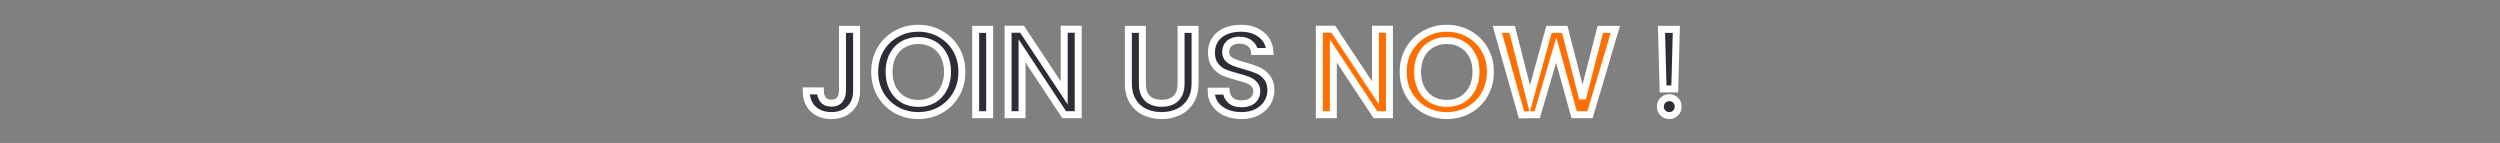 <svg width="1434" height="82" viewBox="0 0 1434 82" fill="none" xmlns="http://www.w3.org/2000/svg">
<rect x="0" y="0" width="1434" height="82" fill="#808080" stroke="none"/>
<mask id="path-1-outside-1_1043_6151" maskUnits="userSpaceOnUse" x="459.81" y="13.8" width="505" height="55" fill="black">
<rect fill="white" x="459.81" y="13.8" width="505" height="55"/>
<path d="M491.336 16.835V52.132C491.336 56.5 489.998 59.952 487.321 62.489C484.69 65.025 481.215 66.293 476.893 66.293C472.572 66.293 469.073 65.025 466.396 62.489C463.766 59.952 462.451 56.5 462.451 52.132H470.553C470.6 54.293 471.14 56.007 472.173 57.275C473.253 58.543 474.827 59.178 476.893 59.178C478.96 59.178 480.534 58.543 481.614 57.275C482.694 55.96 483.234 54.246 483.234 52.132V16.835H491.336ZM526.736 66.293C522.18 66.293 517.976 65.236 514.125 63.123C510.32 60.962 507.291 57.98 505.036 54.175C502.829 50.324 501.725 46.003 501.725 41.212C501.725 36.421 502.829 32.123 505.036 28.319C507.291 24.515 510.32 21.555 514.125 19.442C517.976 17.281 522.18 16.201 526.736 16.201C531.339 16.201 535.542 17.281 539.347 19.442C543.198 21.555 546.228 24.515 548.435 28.319C550.643 32.123 551.747 36.421 551.747 41.212C551.747 46.003 550.643 50.324 548.435 54.175C546.228 57.98 543.198 60.962 539.347 63.123C535.542 65.236 531.339 66.293 526.736 66.293ZM526.736 59.318C529.977 59.318 532.865 58.59 535.401 57.134C537.938 55.631 539.91 53.518 541.32 50.794C542.776 48.022 543.504 44.828 543.504 41.212C543.504 37.595 542.776 34.425 541.32 31.701C539.91 28.977 537.938 26.886 535.401 25.43C532.865 23.974 529.977 23.246 526.736 23.246C523.495 23.246 520.606 23.974 518.07 25.43C515.534 26.886 513.538 28.977 512.081 31.701C510.672 34.425 509.968 37.595 509.968 41.212C509.968 44.828 510.672 48.022 512.081 50.794C513.538 53.518 515.534 55.631 518.07 57.134C520.606 58.59 523.495 59.318 526.736 59.318ZM567.682 16.835V65.8H559.65V16.835H567.682ZM618.455 65.8H610.424L586.258 29.235V65.8H578.227V16.765H586.258L610.424 53.259V16.765H618.455V65.8ZM655.265 16.835V48.046C655.265 51.756 656.228 54.551 658.153 56.43C660.126 58.309 662.85 59.248 666.326 59.248C669.849 59.248 672.573 58.309 674.498 56.43C676.471 54.551 677.458 51.756 677.458 48.046V16.835H685.489V47.905C685.489 51.897 684.62 55.279 682.882 58.05C681.145 60.821 678.82 62.888 675.908 64.25C672.996 65.612 669.778 66.293 666.255 66.293C662.733 66.293 659.515 65.612 656.603 64.25C653.738 62.888 651.46 60.821 649.769 58.05C648.079 55.279 647.233 51.897 647.233 47.905V16.835H655.265ZM712.08 66.293C708.792 66.293 705.833 65.73 703.203 64.602C700.573 63.428 698.506 61.784 697.003 59.671C695.5 57.557 694.749 55.091 694.749 52.273H703.344C703.532 54.387 704.354 56.124 705.81 57.487C707.313 58.849 709.403 59.53 712.08 59.53C714.851 59.53 717.012 58.872 718.562 57.557C720.112 56.195 720.887 54.457 720.887 52.343C720.887 50.7 720.394 49.361 719.407 48.328C718.468 47.294 717.27 46.496 715.814 45.932C714.405 45.369 712.433 44.758 709.896 44.1C706.702 43.255 704.096 42.41 702.076 41.564C700.103 40.672 698.412 39.31 697.003 37.478C695.594 35.646 694.89 33.204 694.89 30.151C694.89 27.333 695.594 24.867 697.003 22.753C698.412 20.64 700.385 19.019 702.921 17.892C705.458 16.765 708.393 16.201 711.728 16.201C716.472 16.201 720.347 17.399 723.353 19.794C726.406 22.143 728.097 25.383 728.425 29.517H719.548C719.407 27.732 718.562 26.205 717.012 24.937C715.462 23.669 713.419 23.035 710.883 23.035C708.581 23.035 706.702 23.622 705.246 24.796C703.79 25.971 703.062 27.661 703.062 29.869C703.062 31.372 703.508 32.617 704.401 33.603C705.34 34.542 706.514 35.294 707.924 35.858C709.333 36.421 711.258 37.032 713.701 37.689C716.942 38.582 719.572 39.474 721.591 40.367C723.658 41.259 725.396 42.645 726.805 44.523C728.261 46.355 728.989 48.821 728.989 51.921C728.989 54.41 728.308 56.759 726.946 58.966C725.631 61.174 723.682 62.958 721.098 64.32C718.562 65.636 715.556 66.293 712.08 66.293ZM961.552 16.835L960.636 51.005H953.943L953.027 16.835H961.552ZM957.536 66.293C956.08 66.293 954.858 65.8 953.872 64.814C952.886 63.827 952.393 62.606 952.393 61.15C952.393 59.694 952.886 58.473 953.872 57.487C954.858 56.5 956.08 56.007 957.536 56.007C958.945 56.007 960.142 56.5 961.129 57.487C962.115 58.473 962.608 59.694 962.608 61.15C962.608 62.606 962.115 63.827 961.129 64.814C960.142 65.8 958.945 66.293 957.536 66.293Z"/>
<path d="M796.996 65.8H788.964L764.799 29.235V65.8H756.767V16.765H764.799L788.964 53.259V16.765H796.996V65.8ZM829.877 66.293C825.321 66.293 821.117 65.236 817.266 63.123C813.461 60.962 810.432 57.98 808.177 54.175C805.97 50.324 804.866 46.003 804.866 41.212C804.866 36.421 805.97 32.123 808.177 28.319C810.432 24.515 813.461 21.555 817.266 19.442C821.117 17.281 825.321 16.201 829.877 16.201C834.48 16.201 838.683 17.281 842.488 19.442C846.339 21.555 849.369 24.515 851.576 28.319C853.784 32.123 854.888 36.421 854.888 41.212C854.888 46.003 853.784 50.324 851.576 54.175C849.369 57.98 846.339 60.962 842.488 63.123C838.683 65.236 834.48 66.293 829.877 66.293ZM829.877 59.318C833.118 59.318 836.006 58.59 838.543 57.134C841.079 55.631 843.052 53.518 844.461 50.794C845.917 48.022 846.645 44.828 846.645 41.212C846.645 37.595 845.917 34.425 844.461 31.701C843.052 28.977 841.079 26.886 838.543 25.43C836.006 23.974 833.118 23.246 829.877 23.246C826.636 23.246 823.747 23.974 821.211 25.43C818.675 26.886 816.679 28.977 815.223 31.701C813.813 34.425 813.109 37.595 813.109 41.212C813.109 44.828 813.813 48.022 815.223 50.794C816.679 53.518 818.675 55.631 821.211 57.134C823.747 58.59 826.636 59.318 829.877 59.318ZM926.551 16.835L912.038 65.8H902.949L892.663 28.742L881.743 65.8L872.725 65.871L858.846 16.835H867.371L877.516 56.712L888.506 16.835H897.524L907.74 56.5L917.956 16.835H926.551Z"/>
</mask>
<path d="M491.336 16.835V52.132C491.336 56.5 489.998 59.952 487.321 62.489C484.69 65.025 481.215 66.293 476.893 66.293C472.572 66.293 469.073 65.025 466.396 62.489C463.766 59.952 462.451 56.5 462.451 52.132H470.553C470.6 54.293 471.14 56.007 472.173 57.275C473.253 58.543 474.827 59.178 476.893 59.178C478.96 59.178 480.534 58.543 481.614 57.275C482.694 55.96 483.234 54.246 483.234 52.132V16.835H491.336ZM526.736 66.293C522.18 66.293 517.976 65.236 514.125 63.123C510.32 60.962 507.291 57.98 505.036 54.175C502.829 50.324 501.725 46.003 501.725 41.212C501.725 36.421 502.829 32.123 505.036 28.319C507.291 24.515 510.32 21.555 514.125 19.442C517.976 17.281 522.18 16.201 526.736 16.201C531.339 16.201 535.542 17.281 539.347 19.442C543.198 21.555 546.228 24.515 548.435 28.319C550.643 32.123 551.747 36.421 551.747 41.212C551.747 46.003 550.643 50.324 548.435 54.175C546.228 57.98 543.198 60.962 539.347 63.123C535.542 65.236 531.339 66.293 526.736 66.293ZM526.736 59.318C529.977 59.318 532.865 58.59 535.401 57.134C537.938 55.631 539.91 53.518 541.32 50.794C542.776 48.022 543.504 44.828 543.504 41.212C543.504 37.595 542.776 34.425 541.32 31.701C539.91 28.977 537.938 26.886 535.401 25.43C532.865 23.974 529.977 23.246 526.736 23.246C523.495 23.246 520.606 23.974 518.07 25.43C515.534 26.886 513.538 28.977 512.081 31.701C510.672 34.425 509.968 37.595 509.968 41.212C509.968 44.828 510.672 48.022 512.081 50.794C513.538 53.518 515.534 55.631 518.07 57.134C520.606 58.59 523.495 59.318 526.736 59.318ZM567.682 16.835V65.8H559.65V16.835H567.682ZM618.455 65.8H610.424L586.258 29.235V65.8H578.227V16.765H586.258L610.424 53.259V16.765H618.455V65.8ZM655.265 16.835V48.046C655.265 51.756 656.228 54.551 658.153 56.43C660.126 58.309 662.85 59.248 666.326 59.248C669.849 59.248 672.573 58.309 674.498 56.43C676.471 54.551 677.458 51.756 677.458 48.046V16.835H685.489V47.905C685.489 51.897 684.62 55.279 682.882 58.05C681.145 60.821 678.82 62.888 675.908 64.25C672.996 65.612 669.778 66.293 666.255 66.293C662.733 66.293 659.515 65.612 656.603 64.25C653.738 62.888 651.46 60.821 649.769 58.05C648.079 55.279 647.233 51.897 647.233 47.905V16.835H655.265ZM712.08 66.293C708.792 66.293 705.833 65.73 703.203 64.602C700.573 63.428 698.506 61.784 697.003 59.671C695.5 57.557 694.749 55.091 694.749 52.273H703.344C703.532 54.387 704.354 56.124 705.81 57.487C707.313 58.849 709.403 59.53 712.08 59.53C714.851 59.53 717.012 58.872 718.562 57.557C720.112 56.195 720.887 54.457 720.887 52.343C720.887 50.7 720.394 49.361 719.407 48.328C718.468 47.294 717.27 46.496 715.814 45.932C714.405 45.369 712.433 44.758 709.896 44.1C706.702 43.255 704.096 42.41 702.076 41.564C700.103 40.672 698.412 39.31 697.003 37.478C695.594 35.646 694.89 33.204 694.89 30.151C694.89 27.333 695.594 24.867 697.003 22.753C698.412 20.64 700.385 19.019 702.921 17.892C705.458 16.765 708.393 16.201 711.728 16.201C716.472 16.201 720.347 17.399 723.353 19.794C726.406 22.143 728.097 25.383 728.425 29.517H719.548C719.407 27.732 718.562 26.205 717.012 24.937C715.462 23.669 713.419 23.035 710.883 23.035C708.581 23.035 706.702 23.622 705.246 24.796C703.79 25.971 703.062 27.661 703.062 29.869C703.062 31.372 703.508 32.617 704.401 33.603C705.34 34.542 706.514 35.294 707.924 35.858C709.333 36.421 711.258 37.032 713.701 37.689C716.942 38.582 719.572 39.474 721.591 40.367C723.658 41.259 725.396 42.645 726.805 44.523C728.261 46.355 728.989 48.821 728.989 51.921C728.989 54.41 728.308 56.759 726.946 58.966C725.631 61.174 723.682 62.958 721.098 64.32C718.562 65.636 715.556 66.293 712.08 66.293ZM961.552 16.835L960.636 51.005H953.943L953.027 16.835H961.552ZM957.536 66.293C956.08 66.293 954.858 65.8 953.872 64.814C952.886 63.827 952.393 62.606 952.393 61.15C952.393 59.694 952.886 58.473 953.872 57.487C954.858 56.5 956.08 56.007 957.536 56.007C958.945 56.007 960.142 56.5 961.129 57.487C962.115 58.473 962.608 59.694 962.608 61.15C962.608 62.606 962.115 63.827 961.129 64.814C960.142 65.8 958.945 66.293 957.536 66.293Z" fill="#2E2C36"/>
<path d="M796.996 65.8H788.964L764.799 29.235V65.8H756.767V16.765H764.799L788.964 53.259V16.765H796.996V65.8ZM829.877 66.293C825.321 66.293 821.117 65.236 817.266 63.123C813.461 60.962 810.432 57.98 808.177 54.175C805.97 50.324 804.866 46.003 804.866 41.212C804.866 36.421 805.97 32.123 808.177 28.319C810.432 24.515 813.461 21.555 817.266 19.442C821.117 17.281 825.321 16.201 829.877 16.201C834.48 16.201 838.683 17.281 842.488 19.442C846.339 21.555 849.369 24.515 851.576 28.319C853.784 32.123 854.888 36.421 854.888 41.212C854.888 46.003 853.784 50.324 851.576 54.175C849.369 57.98 846.339 60.962 842.488 63.123C838.683 65.236 834.48 66.293 829.877 66.293ZM829.877 59.318C833.118 59.318 836.006 58.59 838.543 57.134C841.079 55.631 843.052 53.518 844.461 50.794C845.917 48.022 846.645 44.828 846.645 41.212C846.645 37.595 845.917 34.425 844.461 31.701C843.052 28.977 841.079 26.886 838.543 25.43C836.006 23.974 833.118 23.246 829.877 23.246C826.636 23.246 823.747 23.974 821.211 25.43C818.675 26.886 816.679 28.977 815.223 31.701C813.813 34.425 813.109 37.595 813.109 41.212C813.109 44.828 813.813 48.022 815.223 50.794C816.679 53.518 818.675 55.631 821.211 57.134C823.747 58.59 826.636 59.318 829.877 59.318ZM926.551 16.835L912.038 65.8H902.949L892.663 28.742L881.743 65.8L872.725 65.871L858.846 16.835H867.371L877.516 56.712L888.506 16.835H897.524L907.74 56.5L917.956 16.835H926.551Z" fill="#FF6F00"/>
<path d="M491.336 16.835H493.336V14.835H491.336V16.835ZM487.321 62.489L485.945 61.037L485.939 61.043L485.932 61.049L487.321 62.489ZM466.396 62.489L465.008 63.928L465.014 63.935L465.02 63.941L466.396 62.489ZM462.451 52.132V50.132H460.451V52.132H462.451ZM470.553 52.132L472.552 52.089L472.51 50.132H470.553V52.132ZM472.173 57.275L470.623 58.539L470.636 58.556L470.651 58.572L472.173 57.275ZM481.614 57.275L483.136 58.572L483.148 58.559L483.159 58.545L481.614 57.275ZM483.234 16.835V14.835H481.234V16.835H483.234ZM489.336 16.835V52.132H493.336V16.835H489.336ZM489.336 52.132C489.336 56.061 488.15 58.948 485.945 61.037L488.696 63.941C491.845 60.957 493.336 56.94 493.336 52.132H489.336ZM485.932 61.049C483.742 63.161 480.798 64.293 476.893 64.293V68.293C481.631 68.293 485.639 66.889 488.709 63.928L485.932 61.049ZM476.893 64.293C472.99 64.293 470.014 63.161 467.771 61.037L465.02 63.941C468.132 66.889 472.155 68.293 476.893 68.293V64.293ZM467.784 61.049C465.62 58.962 464.451 56.072 464.451 52.132H460.451C460.451 56.929 461.911 60.943 465.008 63.928L467.784 61.049ZM462.451 54.132H470.553V50.132H462.451V54.132ZM468.553 52.176C468.607 54.638 469.229 56.828 470.623 58.539L473.724 56.012C473.05 55.186 472.593 53.947 472.552 52.089L468.553 52.176ZM470.651 58.572C472.2 60.391 474.394 61.178 476.893 61.178V57.178C475.26 57.178 474.307 56.696 473.696 55.978L470.651 58.572ZM476.893 61.178C479.393 61.178 481.587 60.391 483.136 58.572L480.091 55.978C479.48 56.696 478.527 57.178 476.893 57.178V61.178ZM483.159 58.545C484.599 56.792 485.234 54.593 485.234 52.132H481.234C481.234 53.898 480.789 55.128 480.068 56.006L483.159 58.545ZM485.234 52.132V16.835H481.234V52.132H485.234ZM483.234 18.835H491.336V14.835H483.234V18.835ZM514.125 63.123L513.137 64.862L513.15 64.869L513.162 64.876L514.125 63.123ZM505.036 54.175L503.301 55.17L503.308 55.182L503.316 55.195L505.036 54.175ZM505.036 28.319L503.316 27.299L503.311 27.307L503.306 27.315L505.036 28.319ZM514.125 19.442L515.096 21.19L515.103 21.186L514.125 19.442ZM539.347 19.442L538.359 21.181L538.372 21.188L538.385 21.195L539.347 19.442ZM548.435 28.319L546.705 29.323L548.435 28.319ZM548.435 54.175L550.165 55.179L550.17 55.17L548.435 54.175ZM539.347 63.123L540.318 64.871L540.325 64.867L539.347 63.123ZM535.401 57.134L536.397 58.869L536.409 58.862L536.421 58.855L535.401 57.134ZM541.32 50.794L539.549 49.863L539.543 49.875L541.32 50.794ZM541.32 31.701L539.543 32.62L539.549 32.632L539.556 32.644L541.32 31.701ZM535.401 25.43L534.406 27.165L535.401 25.43ZM518.07 25.43L519.066 27.165L518.07 25.43ZM512.081 31.701L510.318 30.758L510.311 30.77L510.305 30.782L512.081 31.701ZM512.081 50.794L510.299 51.7L510.308 51.718L510.318 51.736L512.081 50.794ZM518.07 57.134L517.05 58.855L517.062 58.862L517.074 58.869L518.07 57.134ZM526.736 64.293C522.503 64.293 518.632 63.315 515.087 61.37L513.162 64.876C517.32 67.158 521.856 68.293 526.736 68.293V64.293ZM515.112 61.384C511.614 59.397 508.836 56.664 506.757 53.156L503.316 55.195C505.746 59.295 509.026 62.528 513.137 64.862L515.112 61.384ZM506.771 53.181C504.751 49.656 503.725 45.682 503.725 41.212H499.725C499.725 46.323 500.906 50.992 503.301 55.17L506.771 53.181ZM503.725 41.212C503.725 36.741 504.751 32.795 506.766 29.323L503.306 27.315C500.906 31.451 499.725 36.101 499.725 41.212H503.725ZM506.757 29.339C508.834 25.834 511.607 23.129 515.096 21.19L513.153 17.694C509.034 19.982 505.748 23.195 503.316 27.299L506.757 29.339ZM515.103 21.186C518.646 19.199 522.511 18.201 526.736 18.201V14.201C521.848 14.201 517.306 15.364 513.146 17.698L515.103 21.186ZM526.736 18.201C531.011 18.201 534.872 19.2 538.359 21.181L540.334 17.703C536.213 15.362 531.666 14.201 526.736 14.201V18.201ZM538.385 21.195C541.916 23.133 544.68 25.833 546.705 29.323L550.165 27.315C547.775 23.196 544.48 19.978 540.309 17.689L538.385 21.195ZM546.705 29.323C548.72 32.795 549.747 36.741 549.747 41.212H553.747C553.747 36.101 552.565 31.451 550.165 27.315L546.705 29.323ZM549.747 41.212C549.747 45.682 548.72 49.656 546.7 53.181L550.17 55.17C552.565 50.992 553.747 46.323 553.747 41.212H549.747ZM546.705 53.172C544.678 56.665 541.909 59.392 538.368 61.379L540.325 64.867C544.488 62.532 547.777 59.294 550.165 55.179L546.705 53.172ZM538.376 61.374C534.885 63.313 531.019 64.293 526.736 64.293V68.293C531.658 68.293 536.199 67.159 540.318 64.871L538.376 61.374ZM526.736 61.318C530.287 61.318 533.526 60.517 536.397 58.869L534.406 55.4C532.204 56.664 529.666 57.318 526.736 57.318V61.318ZM536.421 58.855C539.293 57.153 541.522 54.755 543.096 51.712L539.543 49.875C538.299 52.28 536.582 54.11 534.382 55.414L536.421 58.855ZM543.09 51.724C544.719 48.624 545.504 45.102 545.504 41.212H541.504C541.504 44.555 540.832 47.421 539.549 49.863L543.09 51.724ZM545.504 41.212C545.504 37.323 544.719 33.818 543.083 30.758L539.556 32.644C540.832 35.032 541.504 37.868 541.504 41.212H545.504ZM543.096 30.782C541.519 27.734 539.283 25.353 536.397 23.696L534.406 27.165C536.592 28.42 538.301 30.219 539.543 32.62L543.096 30.782ZM536.397 23.696C533.526 22.048 530.287 21.246 526.736 21.246V25.246C529.666 25.246 532.204 25.901 534.406 27.165L536.397 23.696ZM526.736 21.246C523.184 21.246 519.945 22.048 517.074 23.696L519.066 27.165C521.267 25.901 523.806 25.246 526.736 25.246V21.246ZM517.074 23.696C514.194 25.349 511.94 27.723 510.318 30.758L513.845 32.644C515.135 30.231 516.873 28.424 519.066 27.165L517.074 23.696ZM510.305 30.782C508.725 33.837 507.968 37.333 507.968 41.212H511.968C511.968 37.858 512.62 35.013 513.858 32.62L510.305 30.782ZM507.968 41.212C507.968 45.092 508.725 48.605 510.299 51.7L513.864 49.887C512.62 47.439 511.968 44.565 511.968 41.212H507.968ZM510.318 51.736C511.937 54.767 514.184 57.156 517.05 58.855L519.09 55.414C516.883 54.106 515.138 52.269 513.845 49.851L510.318 51.736ZM517.074 58.869C519.945 60.517 523.184 61.318 526.736 61.318V57.318C523.806 57.318 521.267 56.664 519.066 55.4L517.074 58.869ZM567.682 16.835H569.682V14.835H567.682V16.835ZM567.682 65.8V67.8H569.682V65.8H567.682ZM559.65 65.8H557.65V67.8H559.65V65.8ZM559.65 16.835V14.835H557.65V16.835H559.65ZM565.682 16.835V65.8H569.682V16.835H565.682ZM567.682 63.8H559.65V67.8H567.682V63.8ZM561.65 65.8V16.835H557.65V65.8H561.65ZM559.65 18.835H567.682V14.835H559.65V18.835ZM618.455 65.8V67.8H620.455V65.8H618.455ZM610.424 65.8L608.755 66.903L609.348 67.8H610.424V65.8ZM586.258 29.235L587.927 28.132L584.258 22.581V29.235H586.258ZM586.258 65.8V67.8H588.258V65.8H586.258ZM578.227 65.8H576.227V67.8H578.227V65.8ZM578.227 16.765V14.765H576.227V16.765H578.227ZM586.258 16.765L587.926 15.661L587.333 14.765H586.258V16.765ZM610.424 53.259L608.756 54.364L612.424 59.902V53.259H610.424ZM610.424 16.765V14.765H608.424V16.765H610.424ZM618.455 16.765H620.455V14.765H618.455V16.765ZM618.455 63.8H610.424V67.8H618.455V63.8ZM612.092 64.697L587.927 28.132L584.59 30.338L608.755 66.903L612.092 64.697ZM584.258 29.235V65.8H588.258V29.235H584.258ZM586.258 63.8H578.227V67.8H586.258V63.8ZM580.227 65.8V16.765H576.227V65.8H580.227ZM578.227 18.765H586.258V14.765H578.227V18.765ZM584.591 17.869L608.756 54.364L612.091 52.155L587.926 15.661L584.591 17.869ZM612.424 53.259V16.765H608.424V53.259H612.424ZM610.424 18.765H618.455V14.765H610.424V18.765ZM616.455 16.765V65.8H620.455V16.765H616.455ZM655.265 16.835H657.265V14.835H655.265V16.835ZM658.153 56.43L656.757 57.861L656.765 57.87L656.774 57.878L658.153 56.43ZM674.499 56.43L673.119 54.981L673.11 54.99L673.102 54.998L674.499 56.43ZM677.458 16.835V14.835H675.458V16.835H677.458ZM685.489 16.835H687.489V14.835H685.489V16.835ZM682.882 58.05L684.577 59.113L682.882 58.05ZM675.908 64.25L675.06 62.438L675.908 64.25ZM656.603 64.25L655.745 66.056L655.756 66.062L656.603 64.25ZM649.769 58.05L648.062 59.092L649.769 58.05ZM647.233 16.835V14.835H645.233V16.835H647.233ZM653.265 16.835V48.046H657.265V16.835H653.265ZM653.265 48.046C653.265 52.086 654.317 55.481 656.757 57.861L659.55 54.998C658.138 53.62 657.265 51.427 657.265 48.046H653.265ZM656.774 57.878C659.213 60.201 662.484 61.248 666.326 61.248V57.248C663.216 57.248 661.039 56.416 659.533 54.981L656.774 57.878ZM666.326 61.248C670.203 61.248 673.491 60.207 675.895 57.861L673.102 54.998C671.654 56.41 669.494 57.248 666.326 57.248V61.248ZM675.878 57.878C678.374 55.501 679.458 52.099 679.458 48.046H675.458C675.458 51.414 674.568 53.601 673.119 54.981L675.878 57.878ZM679.458 48.046V16.835H675.458V48.046H679.458ZM677.458 18.835H685.489V14.835H677.458V18.835ZM683.489 16.835V47.905H687.489V16.835H683.489ZM683.489 47.905C683.489 51.605 682.686 54.599 681.188 56.988L684.577 59.113C686.554 55.959 687.489 52.19 687.489 47.905H683.489ZM681.188 56.988C679.651 59.439 677.617 61.242 675.06 62.438L676.755 66.062C680.022 64.534 682.638 62.204 684.577 59.113L681.188 56.988ZM675.06 62.438C672.438 63.665 669.514 64.293 666.255 64.293V68.293C670.043 68.293 673.553 67.559 676.755 66.062L675.06 62.438ZM666.255 64.293C662.997 64.293 660.073 63.665 657.451 62.438L655.756 66.062C658.958 67.559 662.468 68.293 666.255 68.293V64.293ZM657.462 62.444C654.957 61.253 652.97 59.456 651.477 57.008L648.062 59.092C649.951 62.187 652.52 64.523 655.745 66.056L657.462 62.444ZM651.477 57.008C650.017 54.616 649.233 51.614 649.233 47.905H645.233C645.233 52.181 646.14 55.942 648.062 59.092L651.477 57.008ZM649.233 47.905V16.835H645.233V47.905H649.233ZM647.233 18.835H655.265V14.835H647.233V18.835ZM703.203 64.602L702.388 66.429L702.402 66.435L702.415 66.441L703.203 64.602ZM697.003 59.671L698.633 58.512L697.003 59.671ZM694.749 52.273V50.273H692.749V52.273H694.749ZM703.344 52.273L705.336 52.096L705.174 50.273H703.344V52.273ZM705.81 57.487L704.444 58.947L704.455 58.958L704.467 58.969L705.81 57.487ZM718.562 57.557L719.856 59.082L719.869 59.071L719.882 59.059L718.562 57.557ZM719.407 48.328L717.928 49.673L717.944 49.691L717.961 49.709L719.407 48.328ZM715.814 45.932L715.072 47.789L715.082 47.793L715.092 47.797L715.814 45.932ZM709.896 44.1L709.384 46.034L709.394 46.036L709.896 44.1ZM702.076 41.564L701.252 43.386L701.277 43.398L701.304 43.409L702.076 41.564ZM697.003 22.753L698.667 23.863V23.863L697.003 22.753ZM702.921 17.892L703.734 19.72L703.734 19.72L702.921 17.892ZM723.353 19.794L722.106 21.358L722.12 21.369L722.133 21.379L723.353 19.794ZM728.425 29.517V31.517H730.591L730.419 29.358L728.425 29.517ZM719.548 29.517L717.555 29.674L717.7 31.517H719.548V29.517ZM705.246 24.796L706.502 26.353V26.353L705.246 24.796ZM704.401 33.603L702.918 34.945L702.951 34.982L702.987 35.017L704.401 33.603ZM713.701 37.689L714.232 35.761L714.221 35.758L713.701 37.689ZM721.591 40.367L720.783 42.196L720.791 42.199L720.799 42.203L721.591 40.367ZM726.805 44.523L725.205 45.723L725.222 45.746L725.239 45.768L726.805 44.523ZM726.946 58.966L725.244 57.916L725.236 57.929L725.228 57.943L726.946 58.966ZM721.098 64.32L722.019 66.096L722.031 66.09L721.098 64.32ZM712.08 64.293C709.023 64.293 706.338 63.77 703.991 62.764L702.415 66.441C705.329 67.689 708.562 68.293 712.08 68.293V64.293ZM704.018 62.776C701.677 61.731 699.907 60.303 698.633 58.512L695.373 60.83C697.106 63.266 699.468 65.125 702.388 66.429L704.018 62.776ZM698.633 58.512C697.392 56.766 696.749 54.714 696.749 52.273H692.749C692.749 55.469 693.609 58.348 695.373 60.83L698.633 58.512ZM694.749 54.273H703.344V50.273H694.749V54.273ZM701.352 52.45C701.58 55.02 702.604 57.226 704.444 58.947L707.176 56.026C706.104 55.023 705.484 53.754 705.336 52.096L701.352 52.45ZM704.467 58.969C706.443 60.759 709.069 61.53 712.08 61.53V57.53C709.737 57.53 708.183 56.938 707.153 56.005L704.467 58.969ZM712.08 61.53C715.153 61.53 717.832 60.799 719.856 59.082L717.268 56.032C716.192 56.945 714.55 57.53 712.08 57.53V61.53ZM719.882 59.059C721.876 57.307 722.887 55.016 722.887 52.343H718.887C718.887 53.898 718.348 55.083 717.242 56.055L719.882 59.059ZM722.887 52.343C722.887 50.269 722.249 48.408 720.854 46.947L717.961 49.709C718.538 50.314 718.887 51.13 718.887 52.343H722.887ZM720.887 46.982C719.715 45.693 718.247 44.73 716.536 44.067L715.092 47.797C716.293 48.262 717.221 48.895 717.928 49.673L720.887 46.982ZM716.557 44.075C715.033 43.466 712.967 42.83 710.398 42.164L709.394 46.036C711.898 46.686 713.777 47.272 715.072 47.789L716.557 44.075ZM710.408 42.167C707.263 41.335 704.752 40.516 702.848 39.719L701.304 43.409C703.439 44.303 706.142 45.175 709.384 46.034L710.408 42.167ZM702.9 39.742C701.247 38.994 699.811 37.848 698.589 36.258L695.418 38.697C697.014 40.771 698.96 42.349 701.252 43.386L702.9 39.742ZM698.589 36.258C697.524 34.874 696.89 32.904 696.89 30.151H692.89C692.89 33.503 693.665 36.418 695.418 38.697L698.589 36.258ZM696.89 30.151C696.89 27.683 697.501 25.612 698.667 23.863L695.339 21.644C693.688 24.121 692.89 26.983 692.89 30.151H696.89ZM698.667 23.863C699.847 22.093 701.51 20.708 703.734 19.72L702.109 16.064C699.26 17.331 696.978 19.186 695.339 21.644L698.667 23.863ZM703.734 19.72C705.968 18.727 708.618 18.201 711.728 18.201V14.201C708.169 14.201 704.947 14.803 702.109 16.064L703.734 19.72ZM711.728 18.201C716.128 18.201 719.531 19.306 722.106 21.358L724.599 18.23C721.162 15.491 716.816 14.201 711.728 14.201V18.201ZM722.133 21.379C724.701 23.355 726.144 26.057 726.432 29.675L730.419 29.358C730.049 24.71 728.11 20.931 724.572 18.209L722.133 21.379ZM728.425 27.517H719.548V31.517H728.425V27.517ZM721.542 29.359C721.353 26.964 720.195 24.957 718.278 23.389L715.746 26.485C716.929 27.453 717.462 28.5 717.555 29.674L721.542 29.359ZM718.278 23.389C716.285 21.758 713.755 21.035 710.883 21.035V25.035C713.083 25.035 714.639 25.58 715.746 26.485L718.278 23.389ZM710.883 21.035C708.233 21.035 705.879 21.717 703.991 23.239L706.502 26.353C707.526 25.527 708.93 25.035 710.883 25.035V21.035ZM703.991 23.239C701.977 24.864 701.062 27.178 701.062 29.869H705.062C705.062 28.145 705.604 27.077 706.502 26.353L703.991 23.239ZM701.062 29.869C701.062 31.799 701.649 33.542 702.918 34.945L705.884 32.261C705.368 31.691 705.062 30.945 705.062 29.869H701.062ZM702.987 35.017C704.143 36.173 705.556 37.065 707.181 37.714L708.666 34.001C707.473 33.523 706.538 32.911 705.815 32.189L702.987 35.017ZM707.181 37.714C708.695 38.32 710.705 38.954 713.181 39.62L714.221 35.758C711.811 35.109 709.971 34.522 708.666 34.001L707.181 37.714ZM713.17 39.617C716.359 40.496 718.887 41.358 720.783 42.196L722.4 38.537C720.257 37.59 717.524 36.667 714.232 35.761L713.17 39.617ZM720.799 42.203C722.531 42.951 723.996 44.111 725.205 45.723L728.405 43.323C726.796 41.178 724.785 39.567 722.384 38.53L720.799 42.203ZM725.239 45.768C726.335 47.145 726.989 49.126 726.989 51.921H730.989C730.989 48.516 730.188 45.565 728.371 43.279L725.239 45.768ZM726.989 51.921C726.989 54.023 726.42 56.01 725.244 57.916L728.648 60.016C730.196 57.507 730.989 54.797 730.989 51.921H726.989ZM725.228 57.943C724.125 59.793 722.469 61.337 720.165 62.551L722.031 66.09C724.894 64.58 727.136 62.555 728.664 59.99L725.228 57.943ZM720.178 62.545C717.981 63.684 715.304 64.293 712.08 64.293V68.293C715.808 68.293 719.143 67.587 722.019 66.096L720.178 62.545ZM796.996 65.8V67.8H798.996V65.8H796.996ZM788.964 65.8L787.296 66.903L787.889 67.8H788.964V65.8ZM764.799 29.235L766.468 28.132L762.799 22.581V29.235H764.799ZM764.799 65.8V67.8H766.799V65.8H764.799ZM756.767 65.8H754.767V67.8H756.767V65.8ZM756.767 16.765V14.765H754.767V16.765H756.767ZM764.799 16.765L766.467 15.661L765.873 14.765H764.799V16.765ZM788.964 53.259L787.297 54.364L790.964 59.902V53.259H788.964ZM788.964 16.765V14.765H786.964V16.765H788.964ZM796.996 16.765H798.996V14.765H796.996V16.765ZM796.996 63.8H788.964V67.8H796.996V63.8ZM790.633 64.697L766.468 28.132L763.13 30.338L787.296 66.903L790.633 64.697ZM762.799 29.235V65.8H766.799V29.235H762.799ZM764.799 63.8H756.767V67.8H764.799V63.8ZM758.767 65.8V16.765H754.767V65.8H758.767ZM756.767 18.765H764.799V14.765H756.767V18.765ZM763.131 17.869L787.297 54.364L790.632 52.155L766.467 15.661L763.131 17.869ZM790.964 53.259V16.765H786.964V53.259H790.964ZM788.964 18.765H796.996V14.765H788.964V18.765ZM794.996 16.765V65.8H798.996V16.765H794.996ZM817.266 63.123L816.278 64.862L816.291 64.869L816.303 64.876L817.266 63.123ZM808.177 54.175L806.442 55.17L806.449 55.182L806.457 55.195L808.177 54.175ZM808.177 28.319L806.457 27.299L806.452 27.307L806.447 27.315L808.177 28.319ZM817.266 19.442L818.237 21.19L818.244 21.186L817.266 19.442ZM842.488 19.442L841.5 21.181L841.513 21.188L841.526 21.195L842.488 19.442ZM851.576 28.319L849.846 29.323L851.576 28.319ZM851.576 54.175L853.306 55.179L853.312 55.17L851.576 54.175ZM842.488 63.123L843.459 64.871L843.466 64.867L842.488 63.123ZM838.543 57.134L839.538 58.869L839.55 58.862L839.562 58.855L838.543 57.134ZM844.461 50.794L842.69 49.863L842.684 49.875L844.461 50.794ZM844.461 31.701L842.684 32.62L842.69 32.632L842.697 32.644L844.461 31.701ZM838.543 25.43L837.547 27.165L838.543 25.43ZM821.211 25.43L822.207 27.165L821.211 25.43ZM815.223 31.701L813.459 30.758L813.452 30.77L813.446 30.782L815.223 31.701ZM815.223 50.794L813.44 51.7L813.449 51.718L813.459 51.736L815.223 50.794ZM821.211 57.134L820.191 58.855L820.203 58.862L820.215 58.869L821.211 57.134ZM829.877 64.293C825.644 64.293 821.773 63.315 818.228 61.37L816.303 64.876C820.461 67.158 824.997 68.293 829.877 68.293V64.293ZM818.253 61.384C814.755 59.397 811.977 56.664 809.898 53.156L806.457 55.195C808.887 59.295 812.167 62.528 816.278 64.862L818.253 61.384ZM809.912 53.181C807.892 49.656 806.866 45.682 806.866 41.212H802.866C802.866 46.323 804.047 50.992 806.442 55.17L809.912 53.181ZM806.866 41.212C806.866 36.741 807.892 32.795 809.907 29.323L806.447 27.315C804.047 31.451 802.866 36.101 802.866 41.212H806.866ZM809.898 29.339C811.975 25.834 814.748 23.129 818.237 21.19L816.294 17.694C812.175 19.982 808.889 23.195 806.457 27.299L809.898 29.339ZM818.244 21.186C821.787 19.199 825.652 18.201 829.877 18.201V14.201C824.989 14.201 820.447 15.364 816.287 17.698L818.244 21.186ZM829.877 18.201C834.152 18.201 838.013 19.2 841.5 21.181L843.476 17.703C839.354 15.362 834.807 14.201 829.877 14.201V18.201ZM841.526 21.195C845.057 23.133 847.822 25.833 849.846 29.323L853.306 27.315C850.916 23.196 847.621 19.978 843.45 17.689L841.526 21.195ZM849.846 29.323C851.862 32.795 852.888 36.741 852.888 41.212H856.888C856.888 36.101 855.706 31.451 853.306 27.315L849.846 29.323ZM852.888 41.212C852.888 45.682 851.862 49.656 849.841 53.181L853.312 55.17C855.706 50.992 856.888 46.323 856.888 41.212H852.888ZM849.846 53.172C847.819 56.665 845.05 59.392 841.509 61.379L843.466 64.867C847.629 62.532 850.918 59.294 853.306 55.179L849.846 53.172ZM841.517 61.374C838.027 63.313 834.16 64.293 829.877 64.293V68.293C834.799 68.293 839.34 67.159 843.459 64.871L841.517 61.374ZM829.877 61.318C833.428 61.318 836.667 60.517 839.538 58.869L837.547 55.4C835.345 56.664 832.807 57.318 829.877 57.318V61.318ZM839.562 58.855C842.434 57.153 844.663 54.755 846.237 51.712L842.684 49.875C841.44 52.28 839.723 54.11 837.523 55.414L839.562 58.855ZM846.231 51.724C847.86 48.624 848.645 45.102 848.645 41.212H844.645C844.645 44.555 843.974 47.421 842.69 49.863L846.231 51.724ZM848.645 41.212C848.645 37.323 847.86 33.818 846.224 30.758L842.697 32.644C843.973 35.032 844.645 37.868 844.645 41.212H848.645ZM846.237 30.782C844.661 27.734 842.424 25.353 839.538 23.696L837.547 27.165C839.733 28.42 841.443 30.219 842.684 32.62L846.237 30.782ZM839.538 23.696C836.667 22.048 833.428 21.246 829.877 21.246V25.246C832.807 25.246 835.345 25.901 837.547 27.165L839.538 23.696ZM829.877 21.246C826.325 21.246 823.087 22.048 820.215 23.696L822.207 27.165C824.408 25.901 826.947 25.246 829.877 25.246V21.246ZM820.215 23.696C817.335 25.349 815.081 27.723 813.459 30.758L816.986 32.644C818.276 30.231 820.014 28.424 822.207 27.165L820.215 23.696ZM813.446 30.782C811.866 33.837 811.109 37.333 811.109 41.212H815.109C815.109 37.858 815.761 35.013 816.999 32.62L813.446 30.782ZM811.109 41.212C811.109 45.092 811.866 48.605 813.44 51.7L817.005 49.887C815.761 47.439 815.109 44.565 815.109 41.212H811.109ZM813.459 51.736C815.078 54.767 817.325 57.156 820.191 58.855L822.231 55.414C820.024 54.106 818.279 52.269 816.986 49.851L813.459 51.736ZM820.215 58.869C823.087 60.517 826.325 61.318 829.877 61.318V57.318C826.947 57.318 824.408 56.664 822.207 55.4L820.215 58.869ZM926.551 16.835L928.469 17.404L929.23 14.835H926.551V16.835ZM912.038 65.8V67.8H913.531L913.955 66.368L912.038 65.8ZM902.949 65.8L901.022 66.335L901.429 67.8H902.949V65.8ZM892.663 28.742L894.59 28.207L892.721 21.471L890.745 28.176L892.663 28.742ZM881.743 65.8L881.759 67.8L883.242 67.788L883.661 66.365L881.743 65.8ZM872.725 65.871L870.801 66.415L871.216 67.882L872.741 67.87L872.725 65.871ZM858.846 16.835V14.835H856.201L856.921 17.38L858.846 16.835ZM867.371 16.835L869.309 16.342L868.925 14.835H867.371V16.835ZM877.516 56.712L875.578 57.205L877.438 64.519L879.444 57.243L877.516 56.712ZM888.507 16.835V14.835H886.983L886.578 16.304L888.507 16.835ZM897.524 16.835L899.461 16.336L899.075 14.835H897.524V16.835ZM907.74 56.5L905.803 56.999H909.677L907.74 56.5ZM917.956 16.835V14.835H916.406L916.019 16.336L917.956 16.835ZM924.634 16.267L910.12 65.232L913.955 66.368L928.469 17.404L924.634 16.267ZM912.038 63.8H902.949V67.8H912.038V63.8ZM904.877 65.265L894.59 28.207L890.736 29.277L901.022 66.335L904.877 65.265ZM890.745 28.176L879.825 65.235L883.661 66.365L894.582 29.307L890.745 28.176ZM881.727 63.8L872.709 63.871L872.741 67.87L881.759 67.8L881.727 63.8ZM874.649 65.326L860.77 16.29L856.921 17.38L870.801 66.415L874.649 65.326ZM858.846 18.835H867.371V14.835H858.846V18.835ZM865.432 17.328L875.578 57.205L879.454 56.218L869.309 16.342L865.432 17.328ZM879.444 57.243L890.435 17.366L886.578 16.304L875.588 56.18L879.444 57.243ZM888.507 18.835H897.524V14.835H888.507V18.835ZM895.588 17.334L905.803 56.999L909.677 56.001L899.461 16.336L895.588 17.334ZM909.677 56.999L919.893 17.334L916.019 16.336L905.803 56.001L909.677 56.999ZM917.956 18.835H926.551V14.835H917.956V18.835ZM961.552 16.835L963.551 16.889L963.606 14.835H961.552V16.835ZM960.636 51.005V53.005H962.583L962.635 51.059L960.636 51.005ZM953.943 51.005L951.943 51.059L951.995 53.005H953.943V51.005ZM953.027 16.835V14.835H950.972L951.027 16.889L953.027 16.835ZM953.872 64.814L952.458 66.228L953.872 64.814ZM953.872 57.487L952.458 56.072L953.872 57.487ZM961.129 64.814L959.715 63.4L961.129 64.814ZM959.552 16.782L958.636 50.951L962.635 51.059L963.551 16.889L959.552 16.782ZM960.636 49.005H953.943V53.005H960.636V49.005ZM955.942 50.951L955.026 16.782L951.027 16.889L951.943 51.059L955.942 50.951ZM953.027 18.835H961.552V14.835H953.027V18.835ZM957.536 64.293C956.584 64.293 955.88 63.993 955.286 63.4L952.458 66.228C953.837 67.607 955.575 68.293 957.536 68.293V64.293ZM955.286 63.4C954.693 62.806 954.393 62.102 954.393 61.15H950.393C950.393 63.111 951.079 64.849 952.458 66.228L955.286 63.4ZM954.393 61.15C954.393 60.199 954.693 59.494 955.286 58.901L952.458 56.072C951.079 57.452 950.393 59.19 950.393 61.15H954.393ZM955.286 58.901C955.88 58.307 956.584 58.007 957.536 58.007V54.007C955.575 54.007 953.837 54.693 952.458 56.072L955.286 58.901ZM957.536 58.007C958.42 58.007 959.108 58.294 959.715 58.901L962.543 56.072C961.177 54.707 959.469 54.007 957.536 54.007V58.007ZM959.715 58.901C960.308 59.494 960.608 60.199 960.608 61.15H964.608C964.608 59.19 963.922 57.452 962.543 56.072L959.715 58.901ZM960.608 61.15C960.608 62.102 960.308 62.806 959.715 63.4L962.543 66.228C963.922 64.849 964.608 63.111 964.608 61.15H960.608ZM959.715 63.4C959.108 64.007 958.42 64.293 957.536 64.293V68.293C959.469 68.293 961.177 67.594 962.543 66.228L959.715 63.4Z" fill="white" mask="url(#path-1-outside-1_1043_6151)"/>
</svg>
